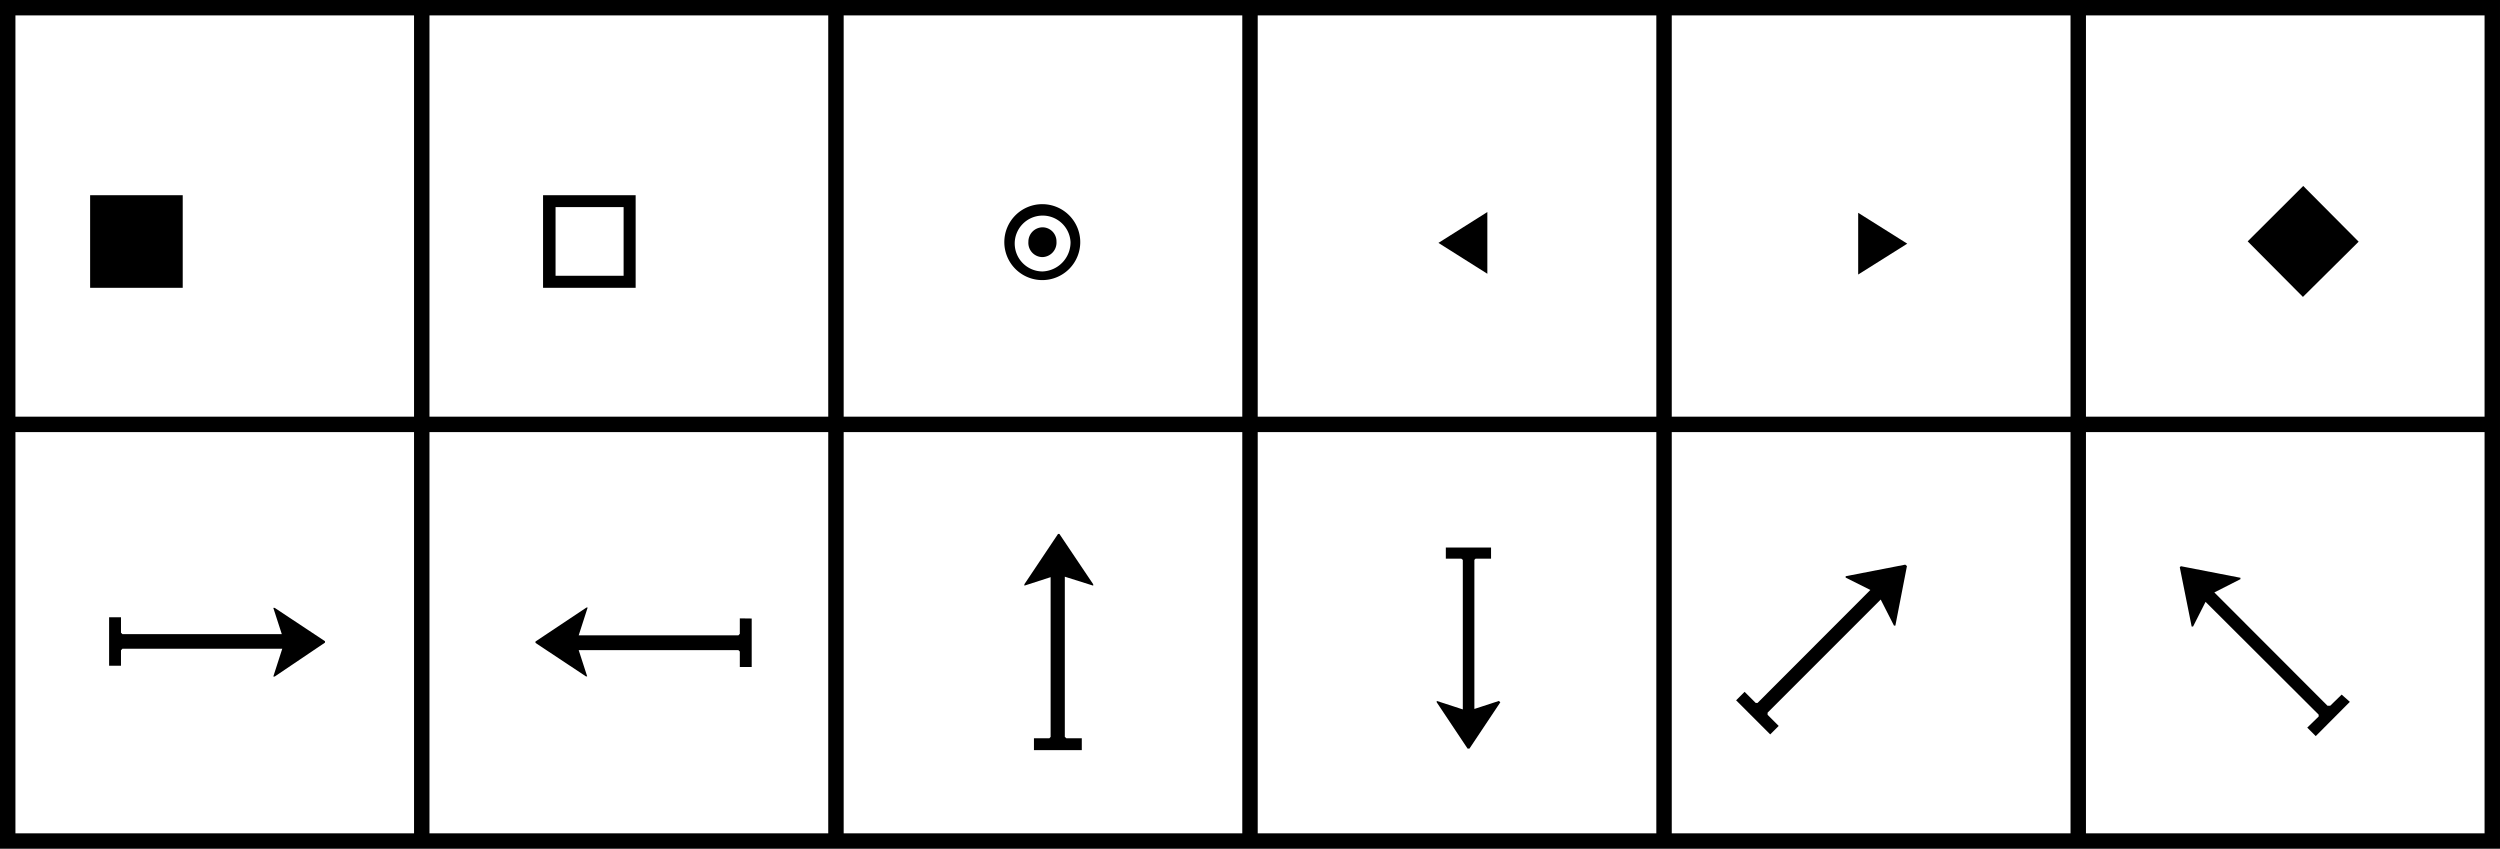 <svg xmlns="http://www.w3.org/2000/svg" viewBox="0 0 162 55"><defs><style>.cls-1{fill:none;stroke:#000;stroke-miterlimit:10;}</style></defs><g id="Calque_2" data-name="Calque 2"><g id="Calque_1-2" data-name="Calque 1"><path d="M5.84,12.65h6v6h-6Z"/><path d="M35.19,12.65h6v6h-6Zm5.22,5.22V13.42H36v4.45Z"/><path d="M65.08,15.67a2.46,2.46,0,1,1,2.47,2.48A2.46,2.46,0,0,1,65.08,15.67Zm4.29,0a1.81,1.81,0,1,0-1.82,1.92A1.89,1.89,0,0,0,69.37,15.64Zm-2.73,0a.93.93,0,0,1,.91-.94.91.91,0,0,1,.91.93.94.94,0,0,1-.91,1A.92.92,0,0,1,66.64,15.67Z"/><path d="M93.21,15.74l3.17-2v4Z"/><path d="M120.41,13.79l3.18,2-3.18,2Z"/><path d="M145.65,15.64l3.6-3.59,3.59,3.61-3.61,3.58Z"/><path d="M21.06,41.55v.09l-3.26,2.2-.09,0,.58-1.8H7.93l-.09.1v1H7.07V40h.77v1l.09.09H18.26l-.55-1.7.09,0Z"/><path d="M48.71,40.08v3.14h-.77v-1l-.09-.09H37.5l.55,1.7-.08,0L34.7,41.66v-.09L38,39.37l.08,0-.58,1.8H47.85l.09-.1v-1Z"/><path d="M69,37.37V47.75l.1.09h1v.77H67v-.77h1l.08-.09V37.4l-1.7.55,0-.09,2.18-3.26h.09l2.19,3.26,0,.09Z"/><path d="M97.22,45.51l-2,3H95.1l-2-3,0-.09,1.69.55V36.28l-.1-.08h-1v-.72h2.93v.72h-1l-.08.08v9.66l1.59-.52Z"/><path d="M123.57,36.68l-.75,3.86-.09,0-.86-1.69-7.33,7.33,0,.14.72.72-.55.55-2.21-2.21.55-.55.72.72h.12l7.31-7.32-1.6-.8,0-.09,3.86-.75Z"/><path d="M152.27,45.48l-2.21,2.22-.55-.55.74-.72v-.12L142.92,39l-.81,1.6-.09,0-.77-3.84.07-.07,3.86.75,0,.09-1.69.86,7.33,7.34H151l.74-.72Z"/><rect class="cls-1" x="0.5" y="0.5" width="161" height="54"/><line class="cls-1" x1="0.5" y1="27.5" x2="161.5" y2="27.5"/><line class="cls-1" x1="134.67" y1="0.5" x2="134.67" y2="54.5"/><line class="cls-1" x1="107.83" y1="0.5" x2="107.83" y2="54.5"/><line class="cls-1" x1="81" y1="0.5" x2="81" y2="54.5"/><line class="cls-1" x1="54.17" y1="0.5" x2="54.17" y2="54.5"/><line class="cls-1" x1="27.33" y1="0.5" x2="27.33" y2="54.5"/></g></g></svg>